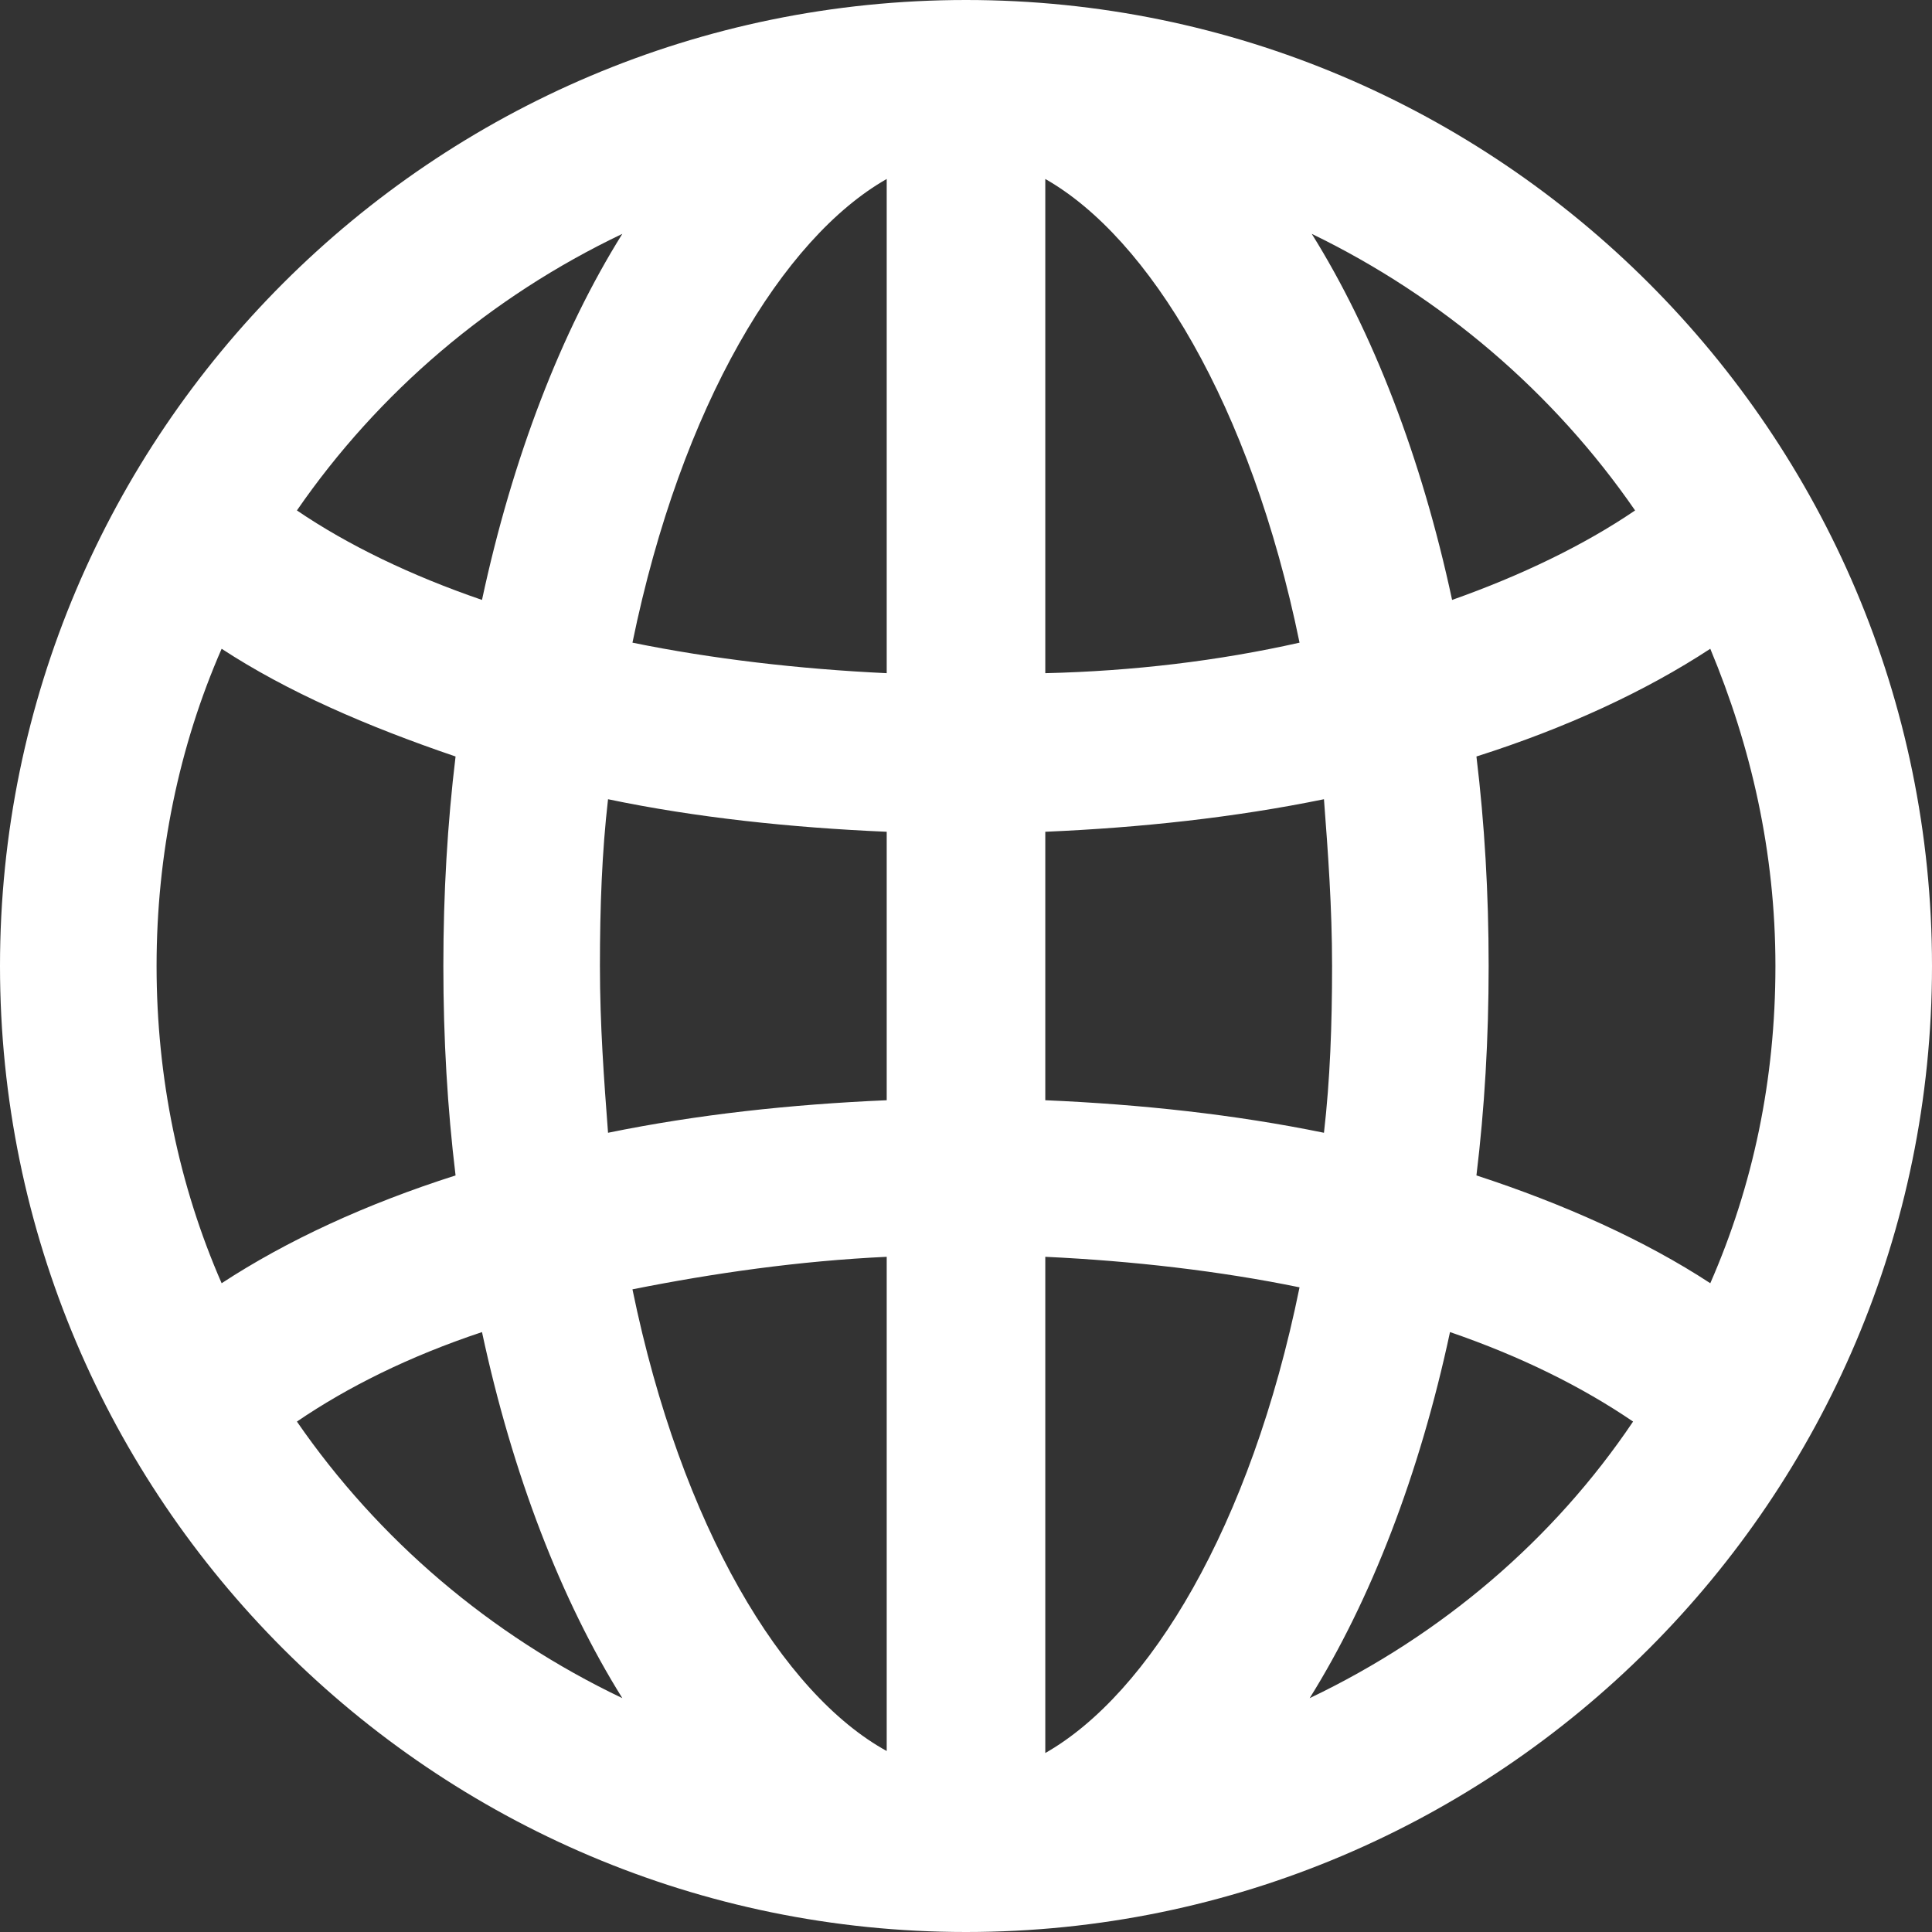 <svg width="25" height="25" viewBox="0 0 25 25" fill="none" xmlns="http://www.w3.org/2000/svg">
<rect x="0" y="0" width="25" height="25" fill="#333333" stroke="none"/>
<path fill-rule="evenodd" clip-rule="evenodd" d="M25 12.5C25 5.605 19.395 0 12.5 0C5.605 0 0 5.605 0 12.5C0 19.395 5.605 25 12.5 25C19.395 25 25 19.395 25 12.5ZM2.026 12.5C2.026 11.053 2.316 9.658 2.868 8.395C3.711 8.947 4.737 9.395 5.895 9.789C5.79 10.658 5.737 11.553 5.737 12.5C5.737 13.447 5.79 14.342 5.895 15.21C4.737 15.579 3.711 16.053 2.868 16.605C2.316 15.342 2.026 13.947 2.026 12.5ZM17.132 14.658C17.211 13.974 17.237 13.263 17.237 12.5C17.237 11.737 17.184 11.026 17.132 10.342C15.974 10.579 14.763 10.71 13.526 10.763V14.237C14.763 14.29 15.974 14.421 17.132 14.658ZM7.763 12.5C7.763 11.737 7.789 11.026 7.868 10.342C9 10.579 10.237 10.71 11.474 10.763V14.237C10.237 14.29 9.026 14.421 7.868 14.658C7.816 13.974 7.763 13.263 7.763 12.5ZM13.526 2.316V8.711C14.658 8.684 15.763 8.553 16.816 8.316C16.184 5.237 14.868 3.079 13.526 2.316ZM11.474 2.316V8.711C10.342 8.658 9.211 8.526 8.184 8.316C8.816 5.237 10.132 3.079 11.474 2.316ZM11.474 22.658V16.263C10.342 16.316 9.237 16.474 8.184 16.684C8.816 19.763 10.132 21.921 11.474 22.658ZM13.526 22.684V16.263C14.658 16.316 15.79 16.447 16.816 16.658C16.184 19.763 14.868 21.921 13.526 22.684ZM22.131 8.395C21.289 8.947 20.263 9.421 19.105 9.789C19.21 10.658 19.263 11.553 19.263 12.5C19.263 13.447 19.21 14.342 19.105 15.21C20.237 15.579 21.289 16.053 22.131 16.605C22.684 15.342 22.974 13.974 22.974 12.5C22.974 11.026 22.658 9.658 22.131 8.395ZM21.158 6.605C20.5 7.053 19.684 7.447 18.79 7.763C18.395 5.921 17.763 4.289 16.974 3.026C18.658 3.842 20.105 5.079 21.158 6.605ZM6.237 7.763C6.632 5.921 7.263 4.289 8.053 3.026C6.342 3.842 4.895 5.079 3.842 6.605C4.5 7.053 5.316 7.447 6.237 7.763ZM3.842 18.395C4.5 17.947 5.29 17.553 6.237 17.237C6.632 19.079 7.263 20.71 8.053 21.974C6.342 21.158 4.895 19.921 3.842 18.395ZM18.763 17.237C18.369 19.079 17.737 20.71 16.947 21.974C18.658 21.158 20.105 19.921 21.132 18.395C20.474 17.947 19.684 17.553 18.763 17.237Z" fill="white"/>
</svg>
